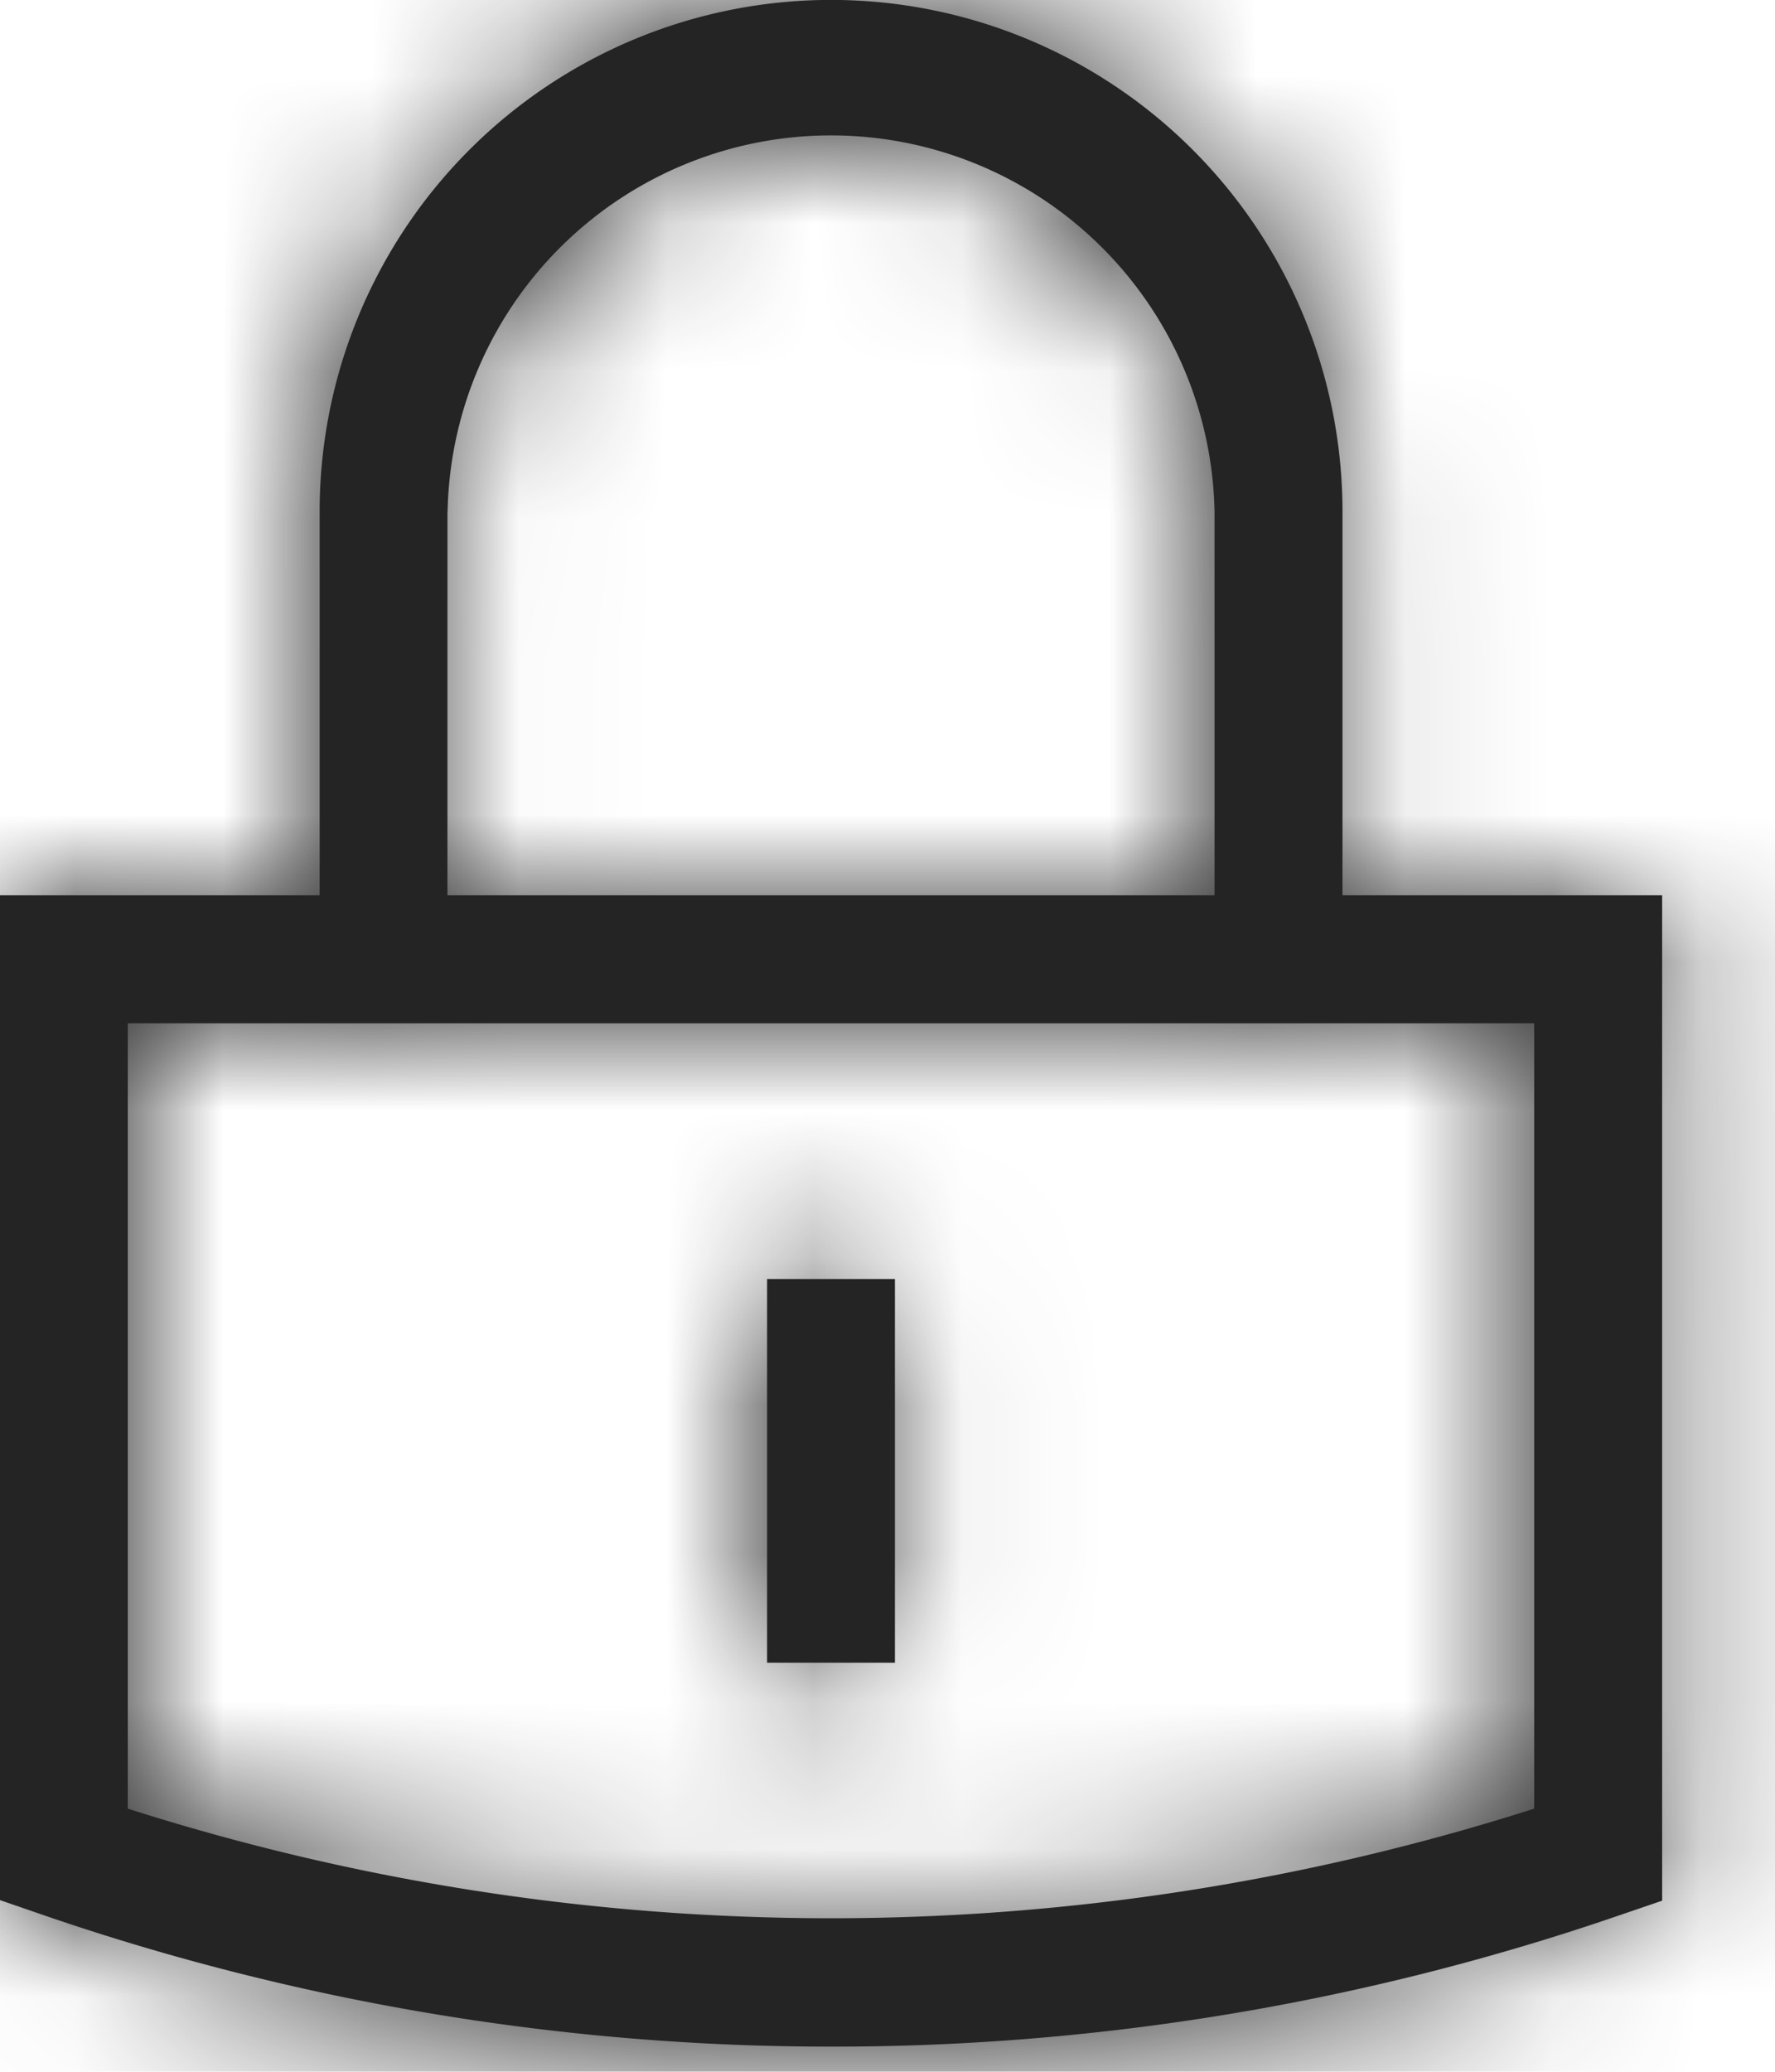 <svg xmlns="http://www.w3.org/2000/svg" xmlns:xlink="http://www.w3.org/1999/xlink" width="12" height="14" viewBox="0 0 12 14">
    <defs>
        <path id="a" d="M9.076 6.05V3.457a3.457 3.457 0 1 0-6.915 0V6.05H0v6.79l.29.1c1.714.59 3.515.891 5.328.89a16.315 16.315 0 0 0 5.329-.887l.29-.099V6.05H9.075zm-6.05-2.593a2.593 2.593 0 0 1 5.185 0V6.05H3.025V3.457zm7.346 8.765a15.627 15.627 0 0 1-9.508 0V6.915h9.508v5.307zM5.186 8.643h.864v2.593h-.864V8.643z"/>
    </defs>
    <g fill="none" fill-rule="evenodd">
        <mask id="b" fill="#fff">
            <use xlink:href="#a"/>
        </mask>
        <use fill="#242424" fill-rule="nonzero" xlink:href="#a"/>
        <g fill="#242424" mask="url(#b)">
            <path d="M-4.564-2.036h20v20h-20z"/>
        </g>
    </g>
</svg>
